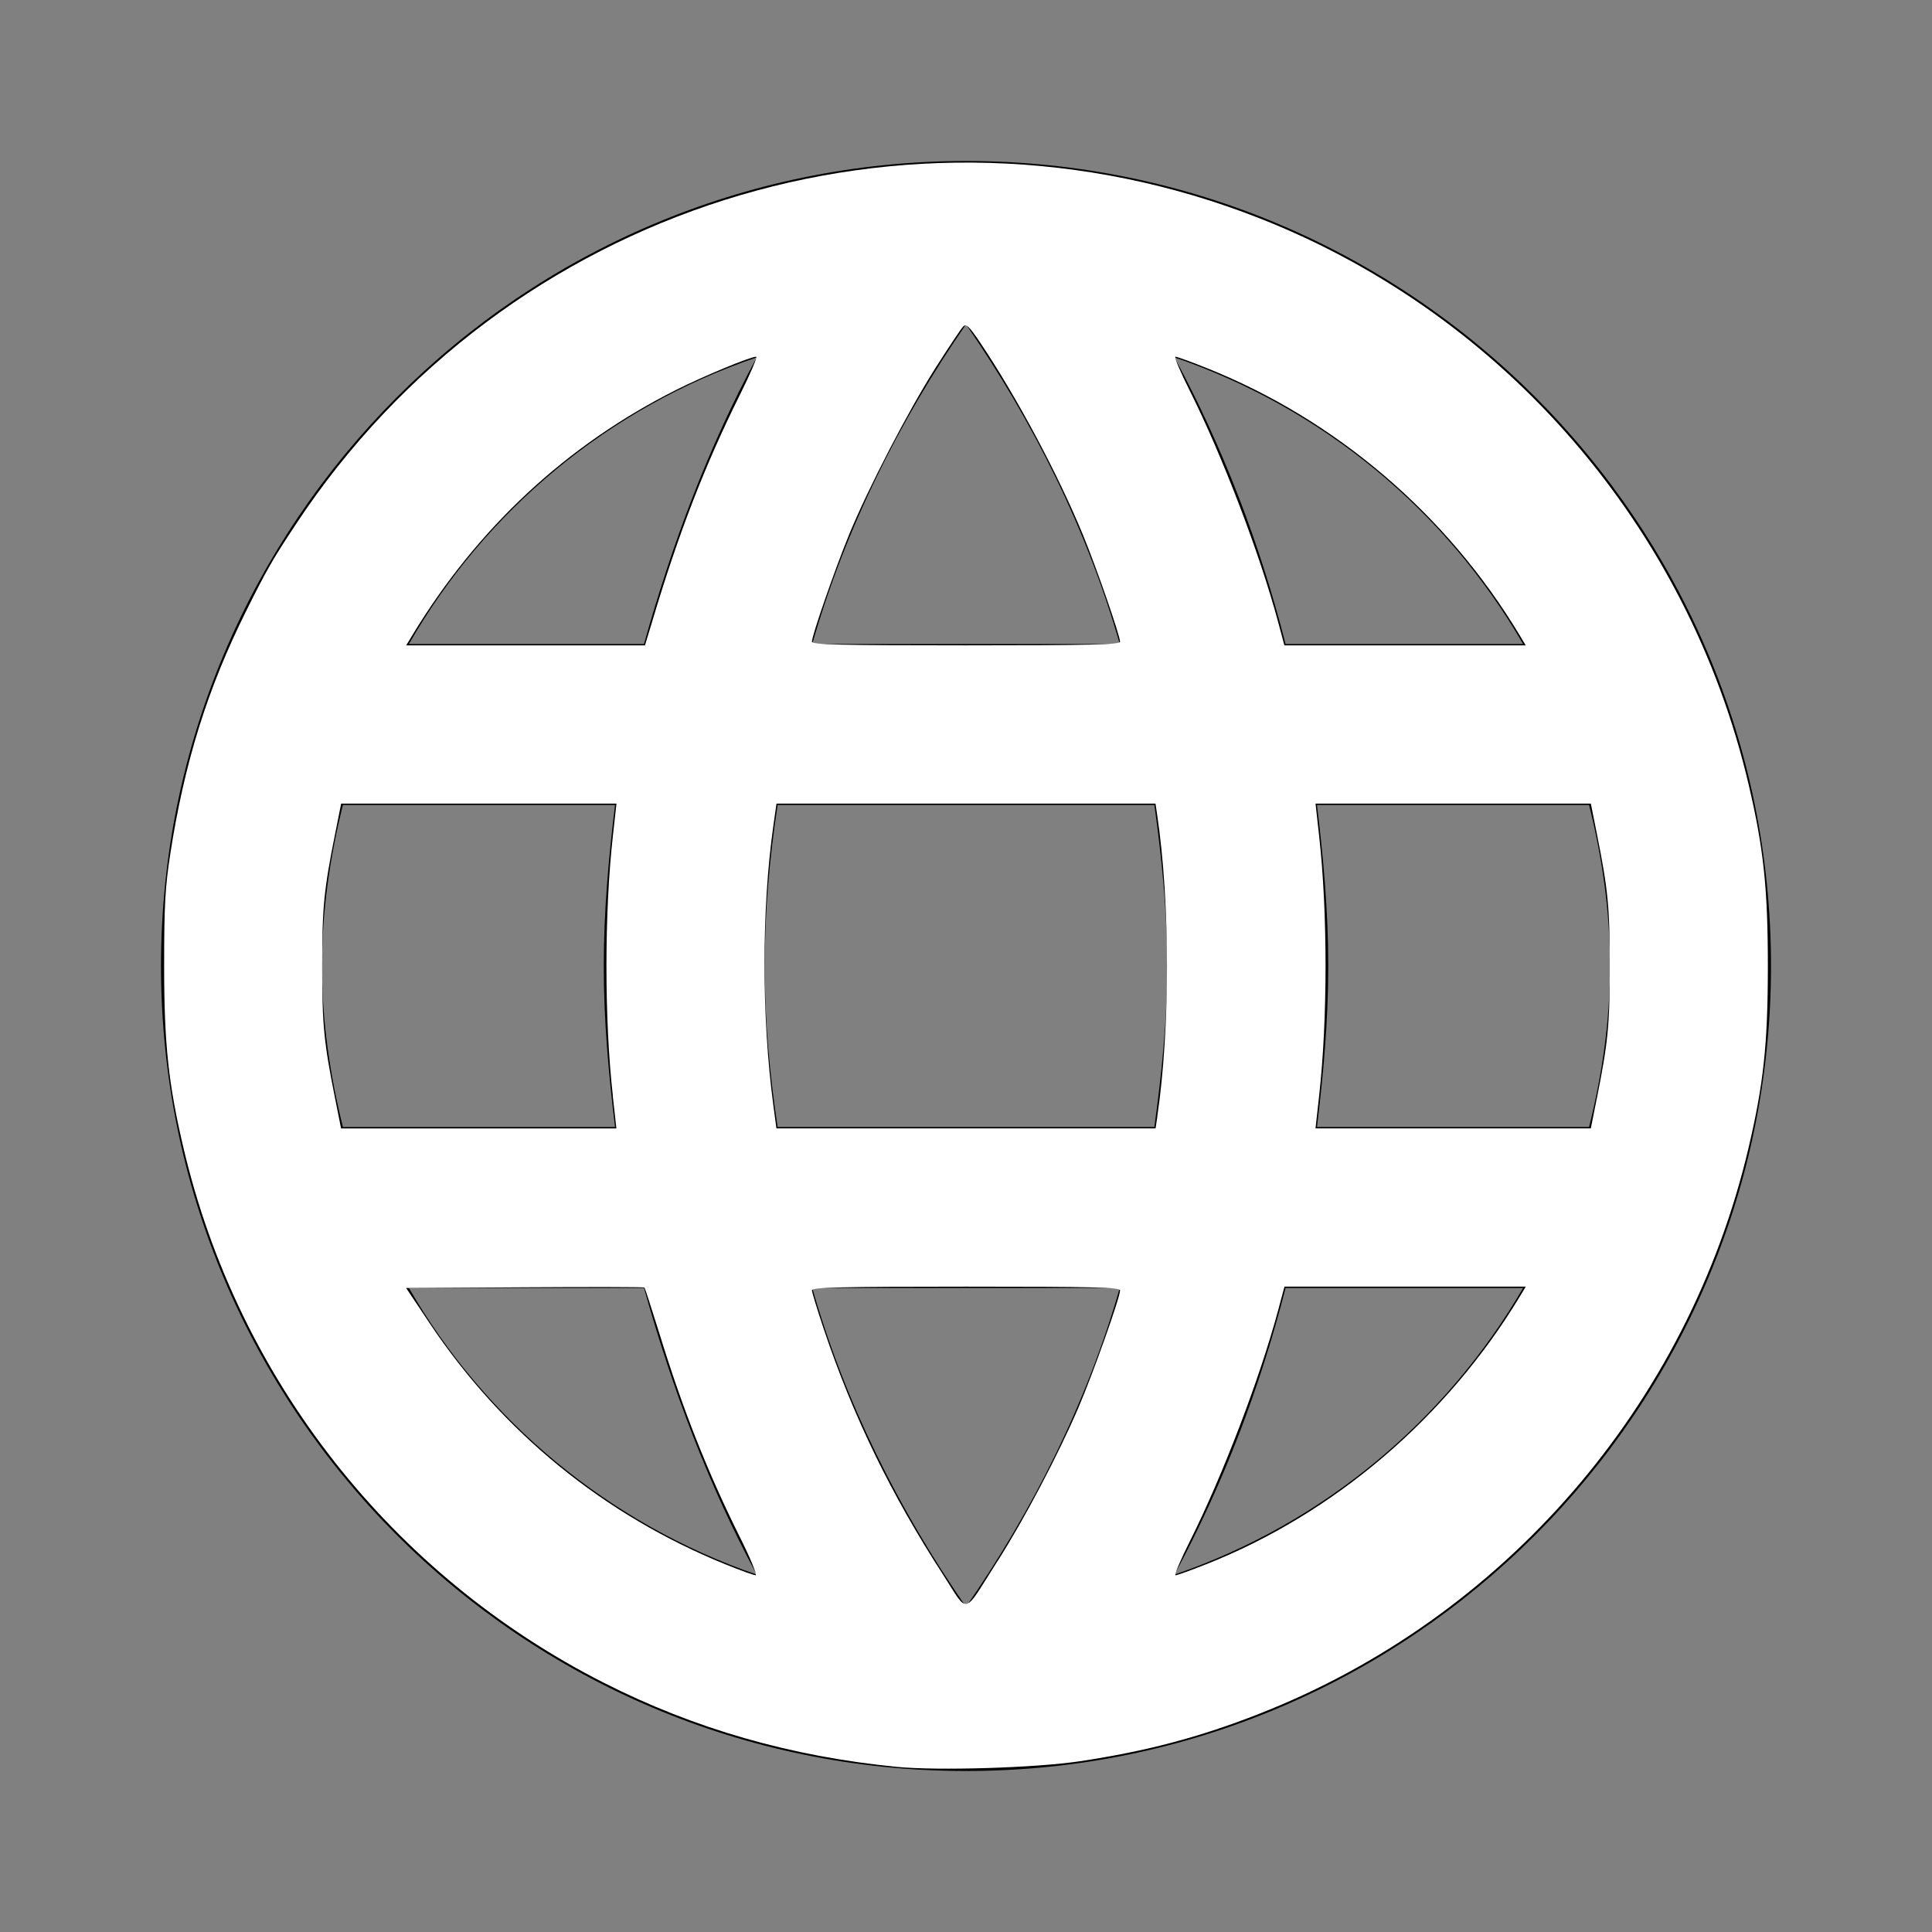<?xml version="1.0" encoding="UTF-8" standalone="no"?>
<svg
   viewBox="0 0 24 24"
   version="1.1"
   id="svg1218"
   sodipodi:docname="web.svg"
   inkscape:version="1.2.2 (b0a8486541, 2022-12-01)"
   xmlns:inkscape="http://www.inkscape.org/namespaces/inkscape"
   xmlns:sodipodi="http://sodipodi.sourceforge.net/DTD/sodipodi-0.dtd"
   xmlns="http://www.w3.org/2000/svg"
   xmlns:svg="http://www.w3.org/2000/svg">
  <rect x="0" y="0" width="24" height="24" fill="#808080" stroke="none"/>
  <defs
     id="defs1222" />
  <sodipodi:namedview
     id="namedview1220"
     pagecolor="#ffffff"
     bordercolor="#000000"
     borderopacity="0.25"
     inkscape:showpageshadow="2"
     inkscape:pageopacity="0.0"
     inkscape:pagecheckerboard="0"
     inkscape:deskcolor="#d1d1d1"
     showgrid="false"
     inkscape:zoom="29"
     inkscape:cx="12"
     inkscape:cy="12.017241"
     inkscape:window-width="1600"
     inkscape:window-height="899"
     inkscape:window-x="0"
     inkscape:window-y="-12"
     inkscape:window-maximized="1"
     inkscape:current-layer="svg1218" />
  <path
     d="M16.36,14C16.44,13.34 16.5,12.68 16.5,12C16.5,11.32 16.44,10.66 16.36,10H19.74C19.9,10.64 20,11.31 20,12C20,12.69 19.9,13.36 19.74,14M14.59,19.56C15.19,18.45 15.65,17.25 15.97,16H18.92C17.96,17.65 16.43,18.93 14.59,19.56M14.34,14H9.66C9.56,13.34 9.5,12.68 9.5,12C9.5,11.32 9.56,10.65 9.66,10H14.34C14.43,10.65 14.5,11.32 14.5,12C14.5,12.68 14.43,13.34 14.34,14M12,19.96C11.17,18.76 10.5,17.43 10.09,16H13.91C13.5,17.43 12.83,18.76 12,19.96M8,8H5.08C6.03,6.34 7.57,5.06 9.4,4.44C8.8,5.55 8.35,6.75 8,8M5.08,16H8C8.35,17.25 8.8,18.45 9.4,19.56C7.57,18.93 6.03,17.65 5.08,16M4.26,14C4.1,13.36 4,12.69 4,12C4,11.31 4.1,10.64 4.26,10H7.64C7.56,10.66 7.5,11.32 7.5,12C7.5,12.68 7.56,13.34 7.64,14M12,4.03C12.83,5.23 13.5,6.57 13.91,8H10.09C10.5,6.57 11.17,5.23 12,4.03M18.92,8H15.97C15.65,6.75 15.19,5.55 14.59,4.44C16.43,5.07 17.96,6.34 18.92,8M12,2C6.47,2 2,6.5 2,12C2,17.52 6.48,22 12,22C17.52,22 22,17.52 22,12C22,6.48 17.52,2 12,2Z"
     id="path1216" />
  <path
     style="fill:#ffffff;stroke-width:0;paint-order:stroke markers fill"
     d="M 11.146,21.949 C 9.831,21.821 8.628,21.476 7.499,20.903 4.865,19.565 2.955,17.135 2.279,14.259 2.092,13.463 2.039,12.967 2.039,12 c 0,-0.757 0.012,-0.974 0.077,-1.397 C 2.292,9.469 2.577,8.556 3.058,7.59 3.313,7.077 3.385,6.951 3.684,6.5 6.289,2.565 11.271,0.988 15.652,2.714 18.694,3.912 20.97,6.547 21.721,9.741 21.908,10.537 21.961,11.033 21.961,12 c 0,0.967 -0.053,1.463 -0.24,2.259 -0.752,3.198 -3.036,5.839 -6.083,7.032 -0.743,0.291 -1.395,0.463 -2.225,0.588 -0.545,0.082 -1.759,0.119 -2.268,0.07 z m 1.247,-2.557 c 0.331,-0.52 0.754,-1.323 1.005,-1.909 0.179,-0.418 0.516,-1.366 0.516,-1.453 0,-0.039 -0.319,-0.047 -1.914,-0.047 -1.541,0 -1.914,0.009 -1.914,0.045 0,0.025 0.068,0.246 0.15,0.491 0.363,1.079 0.835,2.049 1.481,3.045 0.322,0.497 0.235,0.519 0.675,-0.172 z M 9.191,19.095 C 8.787,18.281 8.484,17.516 8.188,16.555 8.094,16.253 8.012,16.001 8.006,15.994 c -0.007,-0.007 -0.676,-0.008 -1.487,-0.003 L 5.045,16 5.336,16.436 c 0.907,1.358 2.171,2.388 3.681,2.999 0.18,0.073 0.346,0.133 0.369,0.133 0.023,3.44e-4 -0.065,-0.213 -0.195,-0.474 z m 5.8,0.334 c 1.582,-0.627 2.978,-1.819 3.885,-3.317 l 0.078,-0.129 h -1.499 -1.499 l -0.076,0.284 c -0.23,0.858 -0.693,2.068 -1.102,2.885 -0.115,0.229 -0.194,0.417 -0.175,0.417 0.019,0 0.193,-0.063 0.388,-0.14 z M 7.613,13.612 C 7.507,12.669 7.507,11.337 7.613,10.388 l 0.045,-0.405 H 5.948 4.238 L 4.164,10.353 C 4.024,11.052 4.002,11.27 4.002,12 c 0,0.73 0.021,0.948 0.161,1.647 l 0.074,0.371 h 1.71 1.71 l -0.045,-0.405 z m 6.763,0.259 c 0.161,-1.087 0.161,-2.655 0,-3.741 L 14.354,9.983 H 12 9.646 L 9.608,10.25 c -0.148,1.041 -0.148,2.382 -9.345e-4,3.483 l 0.038,0.284 h 2.355 2.355 l 0.022,-0.147 z m 5.46,-0.224 c 0.14,-0.699 0.161,-0.916 0.161,-1.647 0,-0.73 -0.021,-0.948 -0.161,-1.647 L 19.762,9.983 h -1.71 -1.71 l 0.045,0.405 c 0.106,0.943 0.106,2.275 -2.07e-4,3.224 l -0.045,0.405 h 1.71 1.71 l 0.074,-0.371 z M 8.103,7.716 C 8.431,6.619 8.754,5.785 9.191,4.905 9.321,4.644 9.412,4.431 9.393,4.431 c -0.072,0 -0.651,0.24 -0.993,0.412 C 7.04,5.526 5.932,6.556 5.124,7.888 L 5.046,8.017 h 1.483 1.483 z m 5.811,0.257 c 0,-0.075 -0.291,-0.916 -0.458,-1.321 C 13.145,5.895 12.633,4.936 12.181,4.263 12.038,4.051 12.003,4.017 11.964,4.057 11.939,4.082 11.785,4.313 11.622,4.569 11.284,5.101 10.789,6.055 10.549,6.638 c -0.173,0.42 -0.463,1.255 -0.463,1.333 0,0.038 0.337,0.046 1.914,0.046 1.541,0 1.914,-0.009 1.914,-0.045 z M 18.876,7.888 C 17.972,6.387 16.59,5.209 14.983,4.569 14.792,4.493 14.621,4.431 14.602,4.431 c -0.019,0 0.06,0.188 0.175,0.417 0.409,0.817 0.872,2.027 1.102,2.885 l 0.076,0.284 h 1.499 1.499 z"
     id="path1224" />
</svg>

